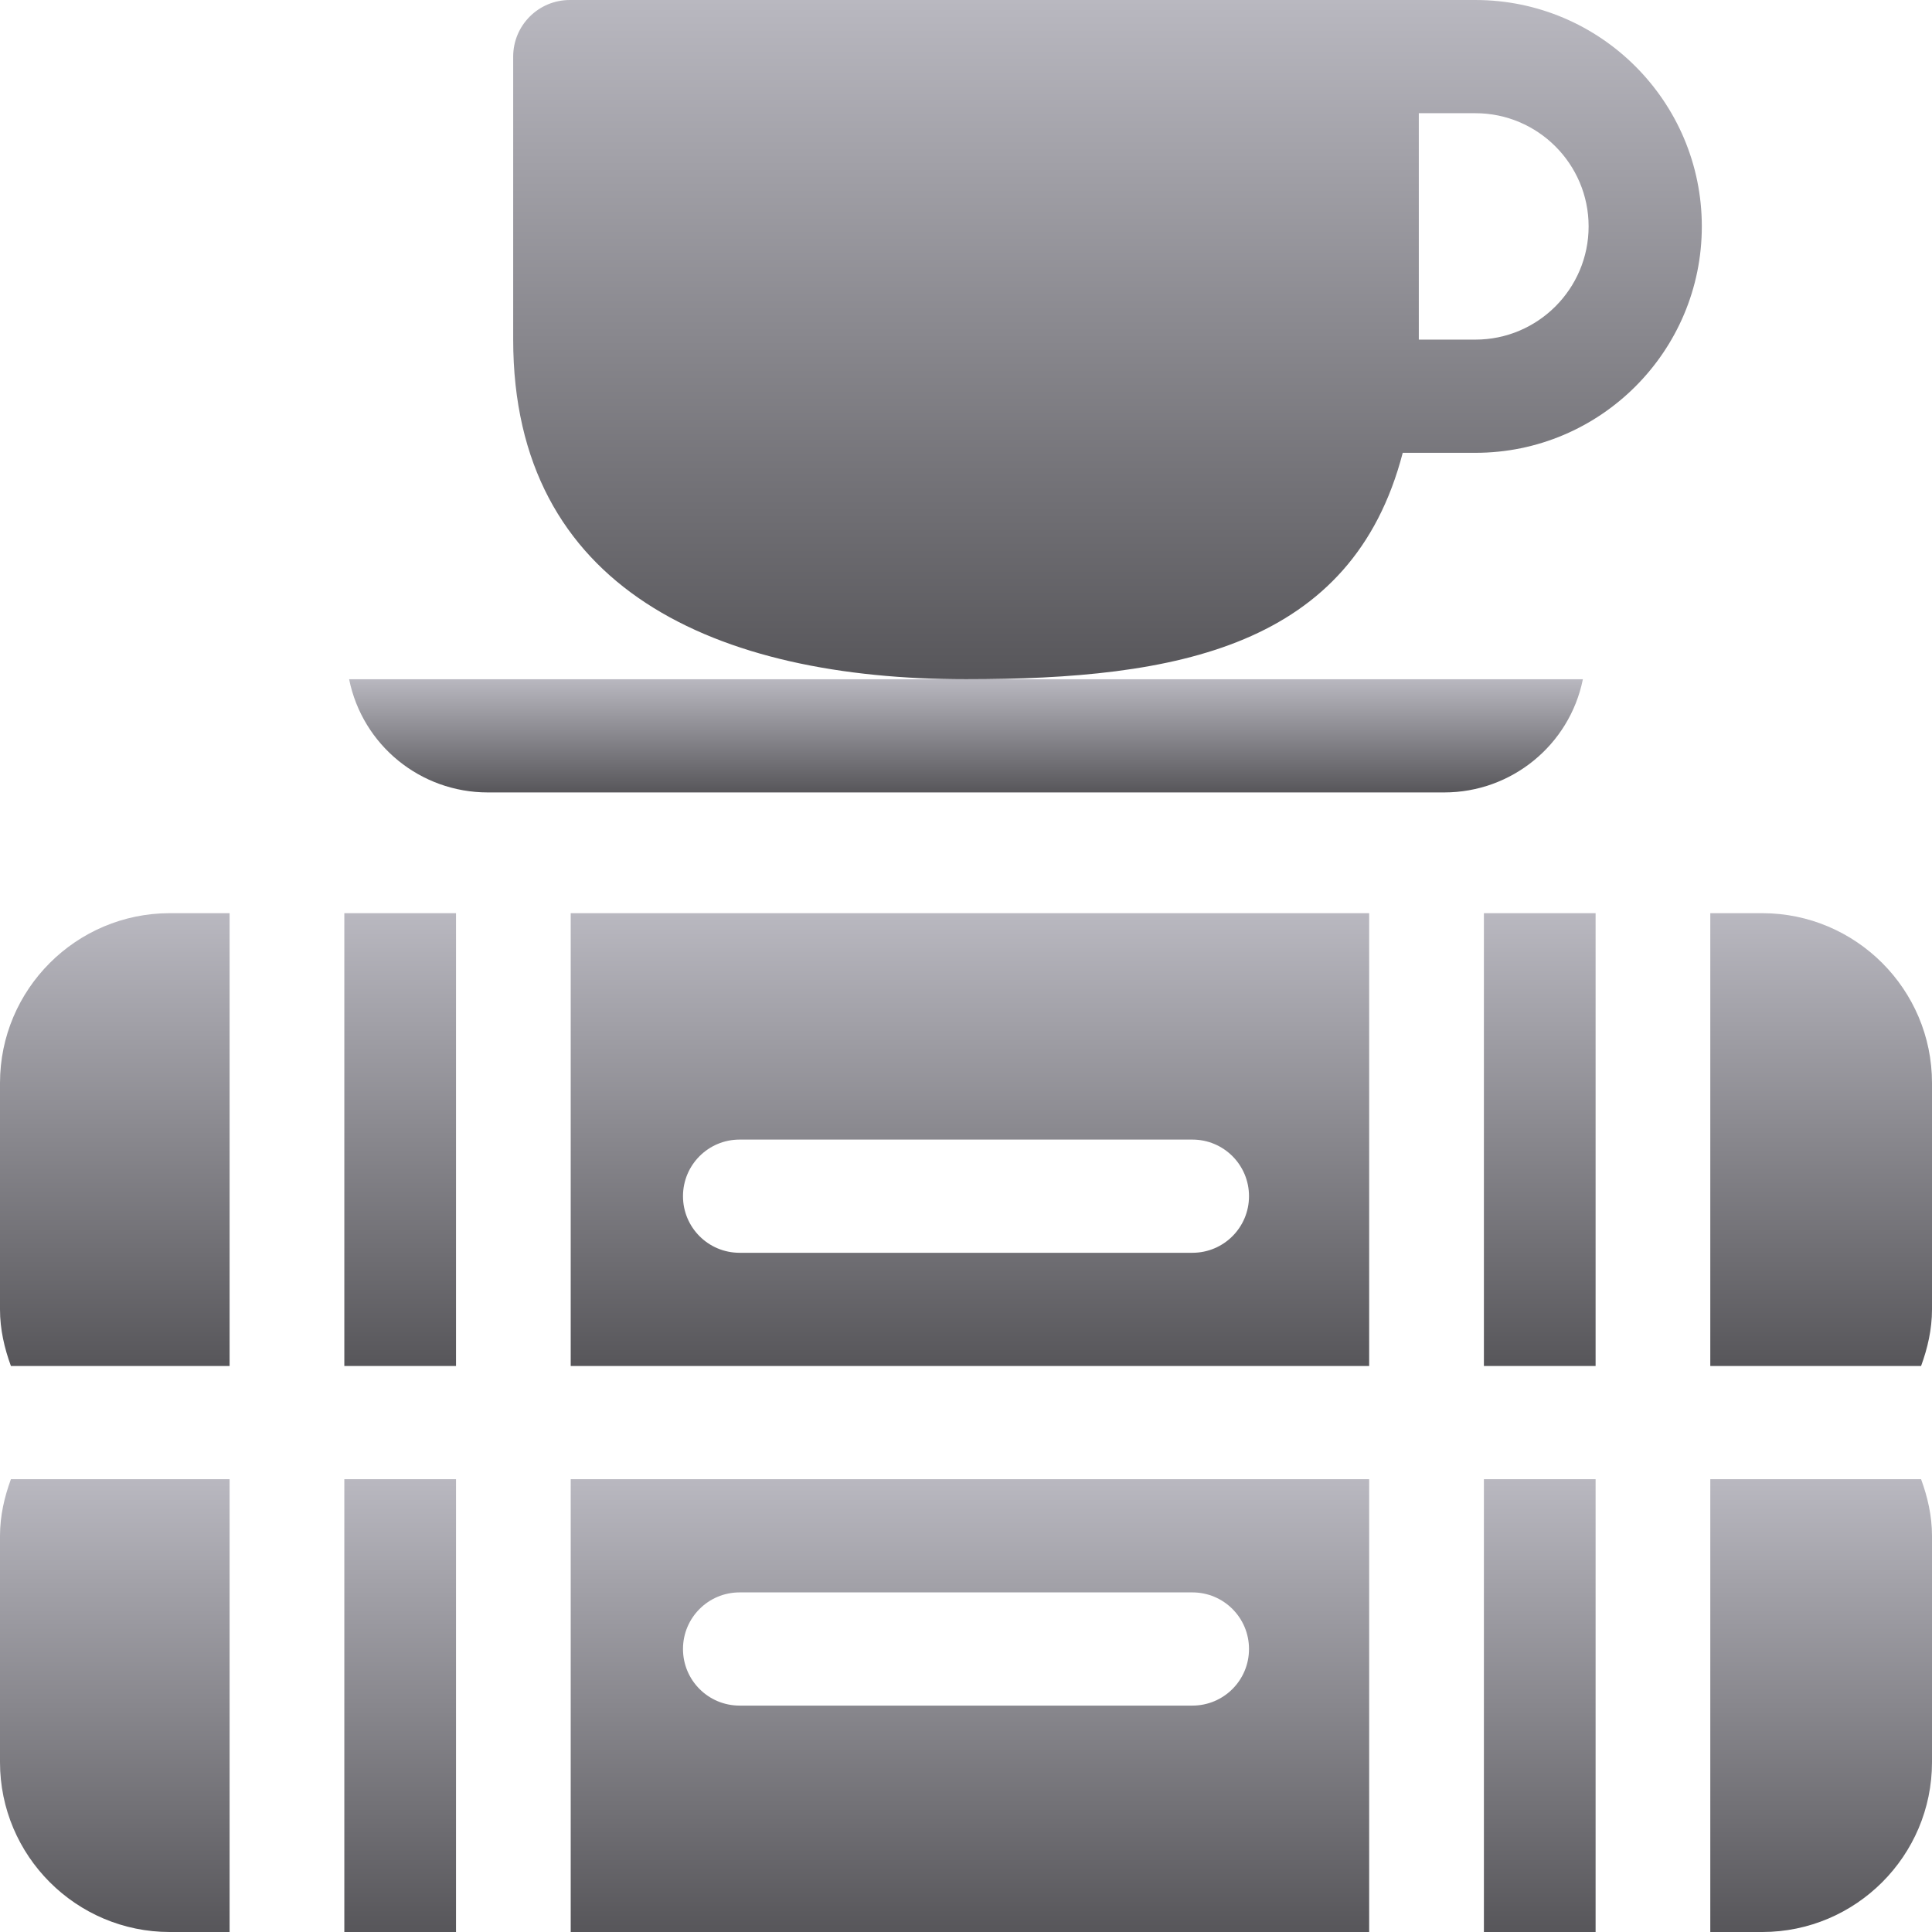 <svg width="512" height="512" viewBox="0 0 512 512" fill="none" xmlns="http://www.w3.org/2000/svg">
<g clip-path="url(#clip0_10025_62473)">
<path d="M391 0.002H361H151C142.709 0.002 136 6.711 136 15.002V90.002C136 156.169 189.833 180.002 256 180.002C311.748 180.002 358.321 171.61 371.739 120.002H391C424.091 120.002 451 93.093 451 60.002C451 26.911 424.091 0.002 391 0.002ZM391 90.002H376V30.002H391C407.538 30.002 421 43.464 421 60.002C421 76.54 407.538 90.002 391 90.002Z" fill="url(#paint0_linear_10025_62473)"/>
<path d="M256 180.002H92.518C92.522 180.021 92.526 180.041 92.53 180.06C96.105 197.529 111.437 210.002 129.268 210.002H382.746C400.526 210.002 415.892 197.508 419.464 180.09C419.47 180.061 419.476 180.031 419.482 180.002H256Z" fill="url(#paint1_linear_10025_62473)"/>
<path d="M120.85 392.002H91.25V512.002H120.85V392.002Z" fill="url(#paint2_linear_10025_62473)"/>
<path d="M422.85 392.002H393.25V512.002H422.85V392.002Z" fill="url(#paint3_linear_10025_62473)"/>
<path d="M151.245 392.002V512.002H362.845V392.002H151.245ZM316 452.002H196C187.709 452.002 181 445.293 181 437.002C181 428.711 187.709 422.002 196 422.002H316C324.291 422.002 331 428.711 331 437.002C331 445.293 324.291 452.002 316 452.002Z" fill="url(#paint4_linear_10025_62473)"/>
<path d="M2.893 392.002C1.17 396.71 0 401.696 0 407.002V467.002C0 491.816 20.186 512.002 45 512.002H60.845V392.002H2.893Z" fill="url(#paint5_linear_10025_62473)"/>
<path d="M509.107 392.002H453.245V512.002H467C491.814 512.002 512 491.816 512 467.002V407.002C512 401.696 510.83 396.71 509.107 392.002Z" fill="url(#paint6_linear_10025_62473)"/>
<path d="M120.85 242.002H91.25V362.002H120.85V242.002Z" fill="url(#paint7_linear_10025_62473)"/>
<path d="M151.245 242.002V362.002H362.845V242.002H151.245ZM316 332.002H196C187.709 332.002 181 325.293 181 317.002C181 308.711 187.709 302.002 196 302.002H316C324.291 302.002 331 308.711 331 317.002C331 325.293 324.291 332.002 316 332.002Z" fill="url(#paint8_linear_10025_62473)"/>
<path d="M422.85 242.002H393.25V362.002H422.85V242.002Z" fill="url(#paint9_linear_10025_62473)"/>
<path d="M45 242.002C20.186 242.002 0 262.188 0 287.002V347.002C0 352.308 1.17 357.294 2.893 362.002H60.845V242.002H45Z" fill="url(#paint10_linear_10025_62473)"/>
<path d="M467 242.002H453.245V362.002H509.107C510.83 357.294 512 352.308 512 347.002V287.002C512 262.188 491.814 242.002 467 242.002Z" fill="url(#paint11_linear_10025_62473)"/>
</g>
<defs>
<linearGradient id="paint0_linear_10025_62473" x1="293.5" y1="0.002" x2="293.5" y2="180.002" gradientUnits="userSpaceOnUse">
<stop stop-color="#B9B8C0"/>
<stop offset="1" stop-color="#57565A"/>
</linearGradient>
<linearGradient id="paint1_linear_10025_62473" x1="256" y1="180.002" x2="256" y2="210.002" gradientUnits="userSpaceOnUse">
<stop stop-color="#B9B8C0"/>
<stop offset="1" stop-color="#57565A"/>
</linearGradient>
<linearGradient id="paint2_linear_10025_62473" x1="106.05" y1="392.002" x2="106.05" y2="512.002" gradientUnits="userSpaceOnUse">
<stop stop-color="#B9B8C0"/>
<stop offset="1" stop-color="#57565A"/>
</linearGradient>
<linearGradient id="paint3_linear_10025_62473" x1="408.05" y1="392.002" x2="408.05" y2="512.002" gradientUnits="userSpaceOnUse">
<stop stop-color="#B9B8C0"/>
<stop offset="1" stop-color="#57565A"/>
</linearGradient>
<linearGradient id="paint4_linear_10025_62473" x1="257.045" y1="392.002" x2="257.045" y2="512.002" gradientUnits="userSpaceOnUse">
<stop stop-color="#B9B8C0"/>
<stop offset="1" stop-color="#57565A"/>
</linearGradient>
<linearGradient id="paint5_linear_10025_62473" x1="30.422" y1="392.002" x2="30.422" y2="512.002" gradientUnits="userSpaceOnUse">
<stop stop-color="#B9B8C0"/>
<stop offset="1" stop-color="#57565A"/>
</linearGradient>
<linearGradient id="paint6_linear_10025_62473" x1="482.622" y1="392.002" x2="482.622" y2="512.002" gradientUnits="userSpaceOnUse">
<stop stop-color="#B9B8C0"/>
<stop offset="1" stop-color="#57565A"/>
</linearGradient>
<linearGradient id="paint7_linear_10025_62473" x1="106.05" y1="242.002" x2="106.05" y2="362.002" gradientUnits="userSpaceOnUse">
<stop stop-color="#B9B8C0"/>
<stop offset="1" stop-color="#57565A"/>
</linearGradient>
<linearGradient id="paint8_linear_10025_62473" x1="257.045" y1="242.002" x2="257.045" y2="362.002" gradientUnits="userSpaceOnUse">
<stop stop-color="#B9B8C0"/>
<stop offset="1" stop-color="#57565A"/>
</linearGradient>
<linearGradient id="paint9_linear_10025_62473" x1="408.05" y1="242.002" x2="408.05" y2="362.002" gradientUnits="userSpaceOnUse">
<stop stop-color="#B9B8C0"/>
<stop offset="1" stop-color="#57565A"/>
</linearGradient>
<linearGradient id="paint10_linear_10025_62473" x1="30.422" y1="242.002" x2="30.422" y2="362.002" gradientUnits="userSpaceOnUse">
<stop stop-color="#B9B8C0"/>
<stop offset="1" stop-color="#57565A"/>
</linearGradient>
<linearGradient id="paint11_linear_10025_62473" x1="482.622" y1="242.002" x2="482.622" y2="362.002" gradientUnits="userSpaceOnUse">
<stop stop-color="#B9B8C0"/>
<stop offset="1" stop-color="#57565A"/>
</linearGradient>
<clipPath id="clip0_10025_62473">
<rect width="512" height="512" fill="white" transform="translate(0 0.002)"/>
</clipPath>
</defs>
</svg>
